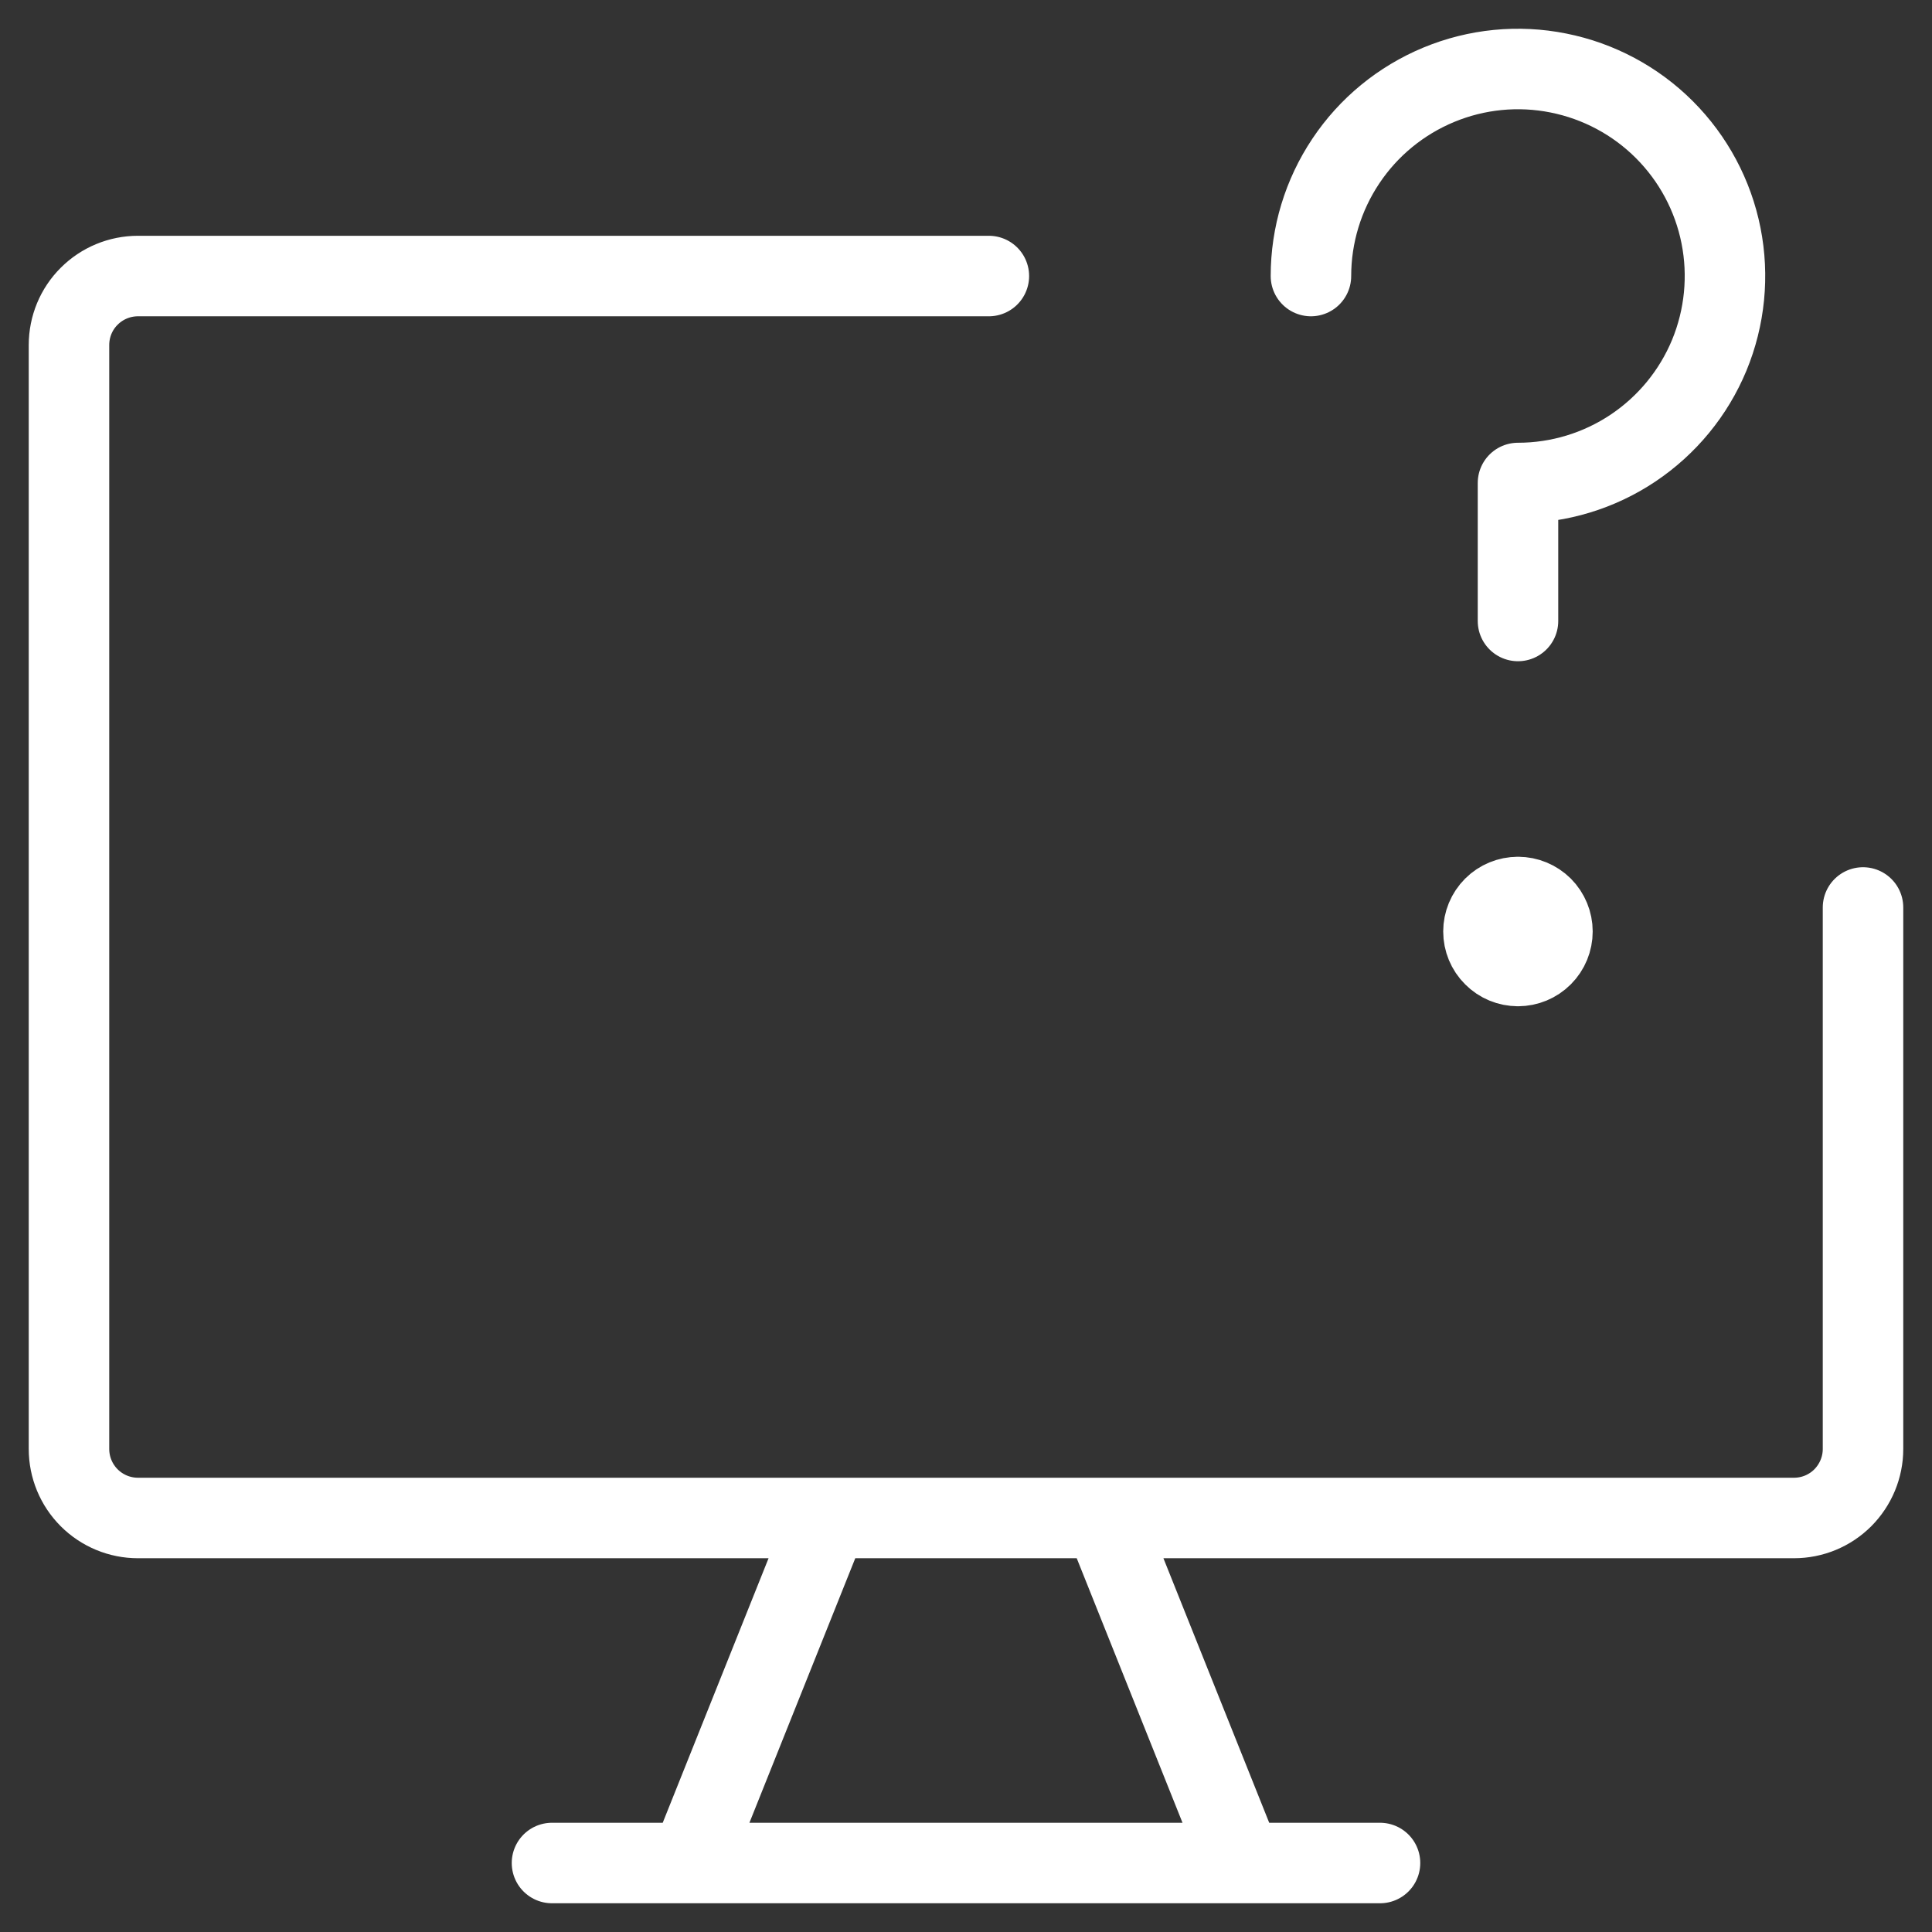 <svg width="24" height="24" viewBox="0 0 24 24" fill="none" xmlns="http://www.w3.org/2000/svg">
<rect x="0" y="0" width="24" height="24" fill="#333333" stroke="none"/>
<g clip-path="url(#clip0_224_241)">
<path d="M23.143 11.273V18C23.143 18.227 23.052 18.445 22.892 18.606C22.731 18.767 22.513 18.857 22.285 18.857H1.714C1.487 18.857 1.269 18.767 1.108 18.606C0.947 18.445 0.857 18.227 0.857 18V4.286C0.857 4.058 0.947 3.84 1.108 3.68C1.269 3.519 1.487 3.429 1.714 3.429H12.284M10.286 18.857L8.571 23.143M13.714 18.857L15.428 23.143M6.857 23.143H17.143M16.285 3.429C16.285 2.92 16.436 2.423 16.719 2C17.001 1.577 17.403 1.248 17.873 1.053C18.343 0.858 18.86 0.807 19.359 0.907C19.857 1.006 20.316 1.251 20.675 1.61C21.035 1.97 21.28 2.428 21.379 2.927C21.478 3.426 21.427 3.943 21.233 4.413C21.038 4.883 20.708 5.284 20.285 5.567C19.863 5.849 19.366 6 18.857 6V7.714" stroke="white" stroke-linecap="round" stroke-linejoin="round"/>
<path d="M18.857 12C18.743 12 18.634 11.955 18.554 11.874C18.473 11.794 18.428 11.685 18.428 11.571C18.428 11.458 18.473 11.349 18.554 11.268C18.634 11.188 18.743 11.143 18.857 11.143M18.857 12C18.971 12 19.079 11.955 19.16 11.874C19.24 11.794 19.285 11.685 19.285 11.571C19.285 11.458 19.24 11.349 19.16 11.268C19.079 11.188 18.971 11.143 18.857 11.143" stroke="white" stroke-linecap="round" stroke-linejoin="round"/>
</g>
<defs>
<clipPath id="clip0_224_241">
<rect width="24" height="24" fill="white"/>
</clipPath>
</defs>
</svg>

